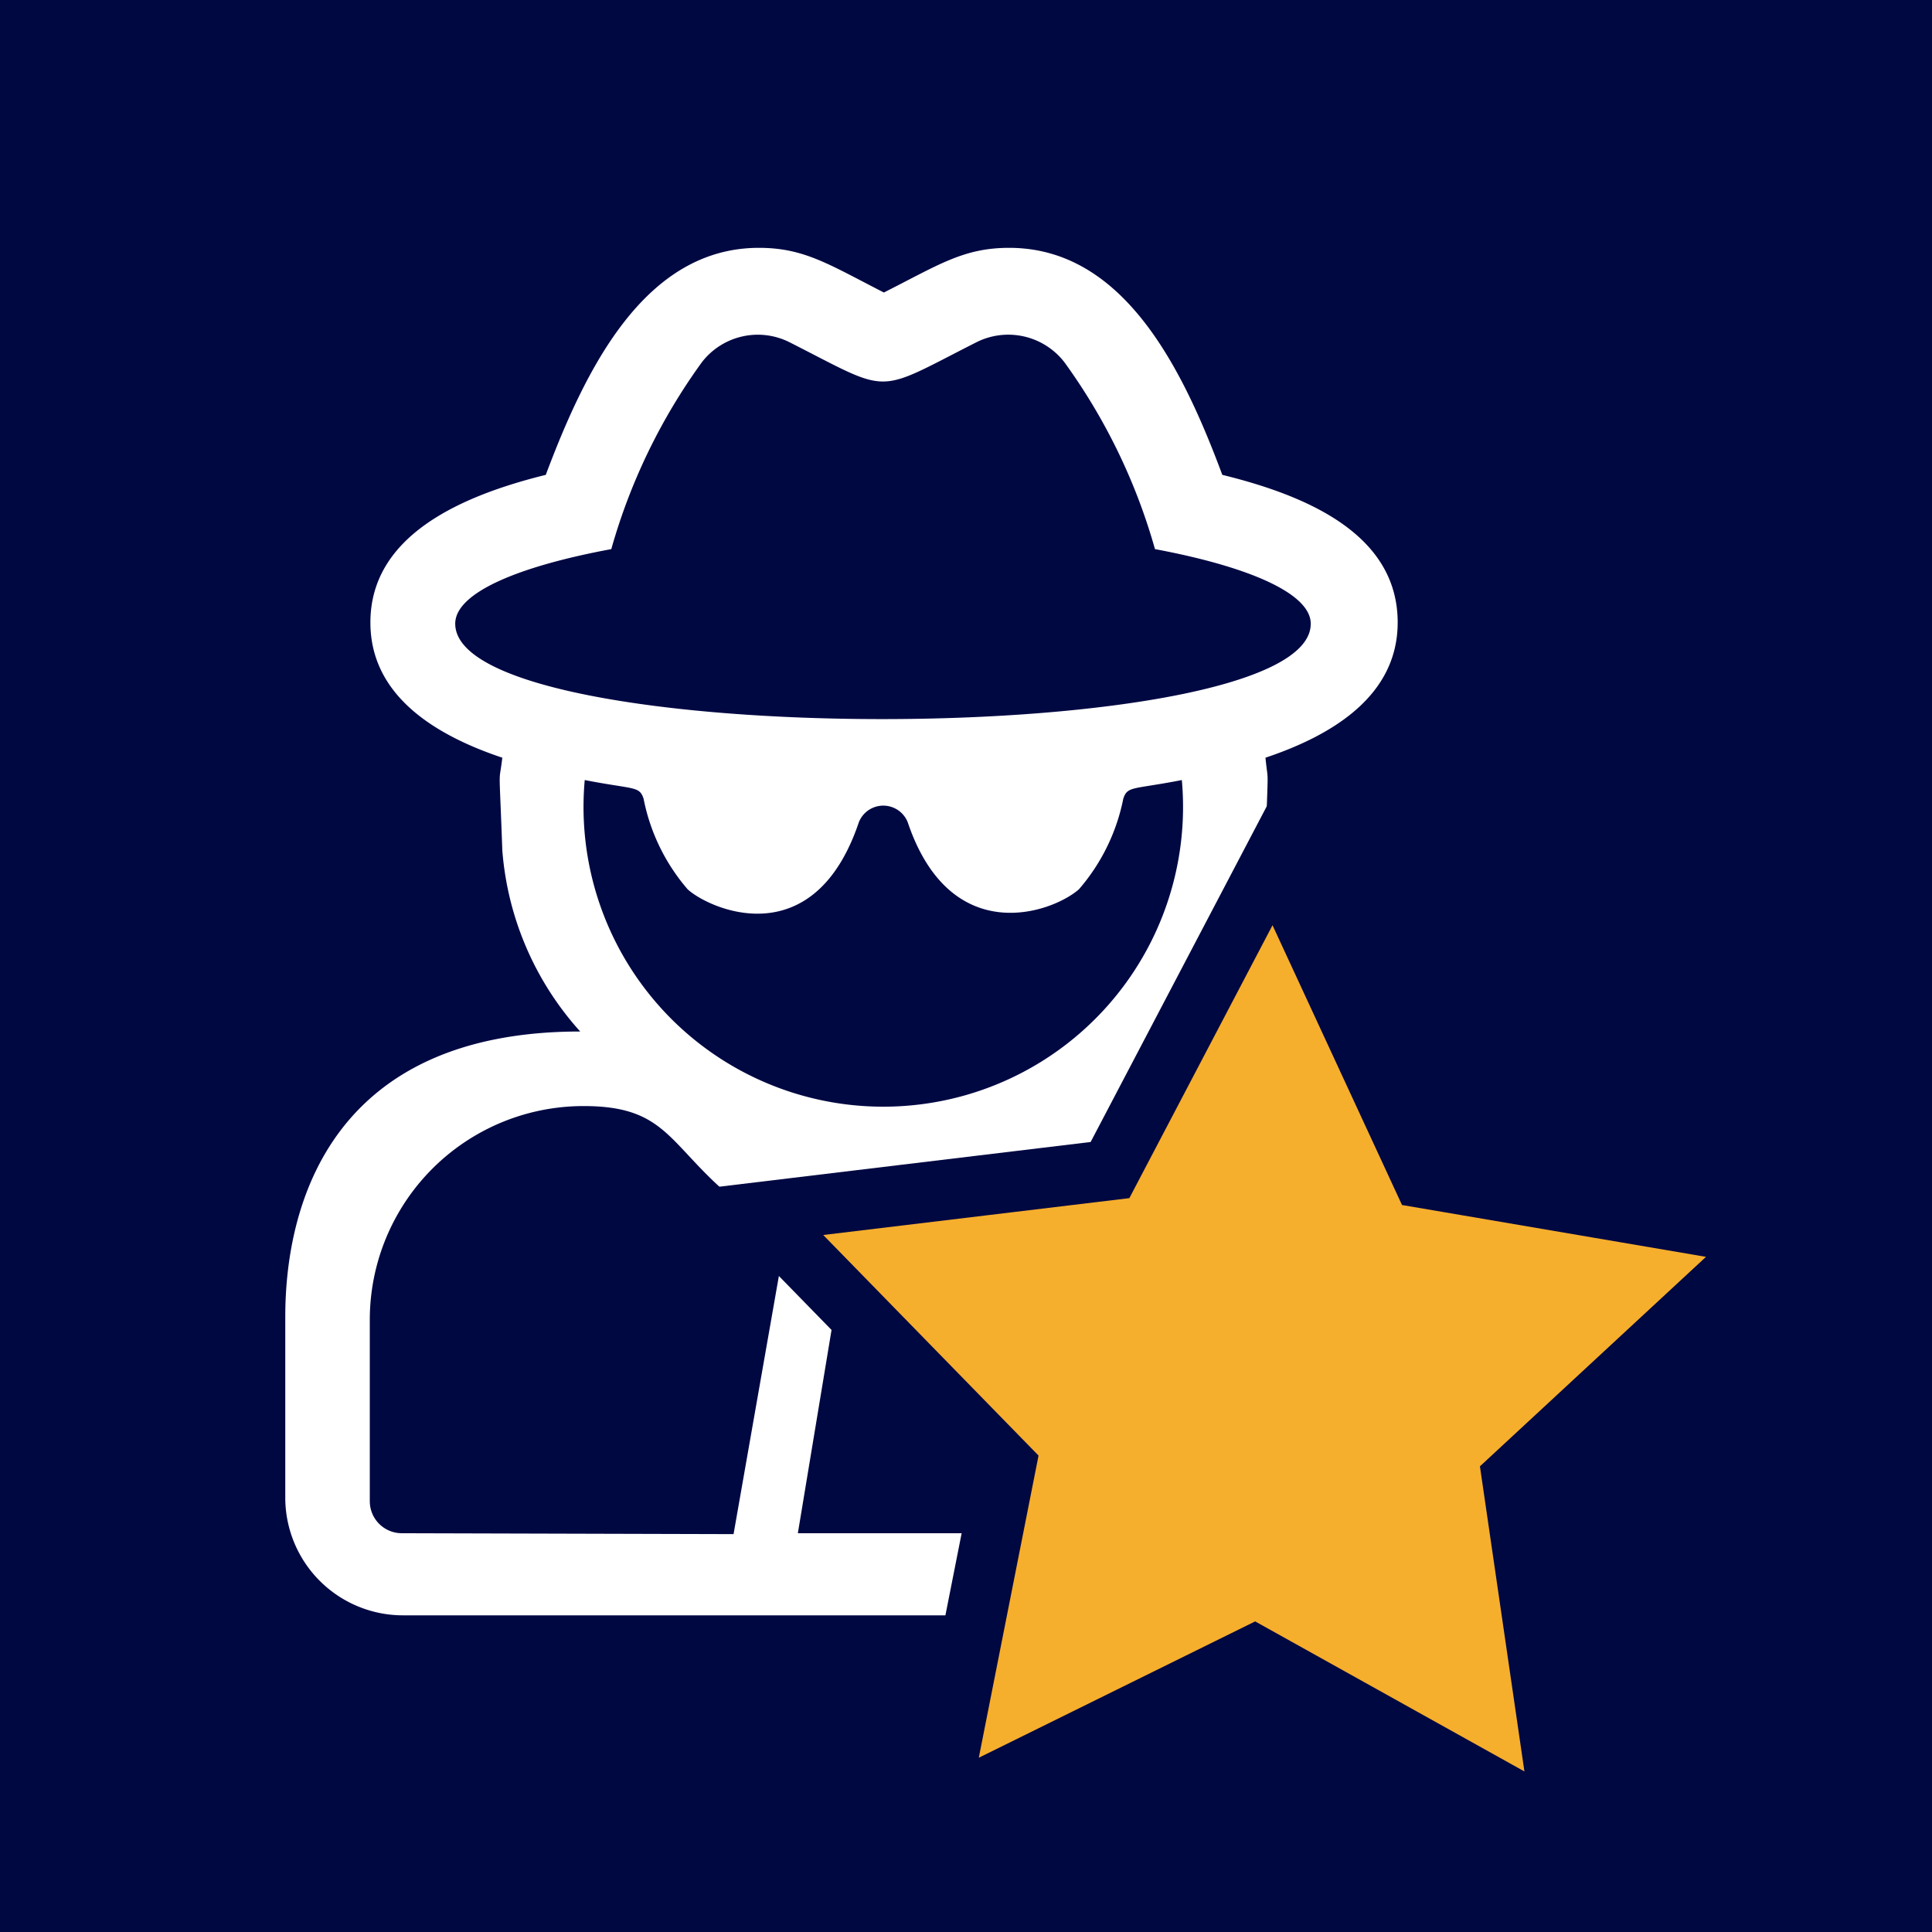 <svg xmlns="http://www.w3.org/2000/svg" viewBox="0 0 64 64"><defs><style>.cls-1{fill:#000842;}.cls-2{fill:#fff;}.cls-3{fill:#f6ae2d;stroke:#000842;stroke-miterlimit:10;stroke-width:2px;}</style></defs><title>Zeichenfläche 1</title><g id="Ebene_1" data-name="Ebene 1"><rect class="cls-1" width="64" height="64"/></g><g id="Ebene_21" data-name="Ebene 21"><path class="cls-2" d="M39.09,34.2s2.74-3.1,2.83-6.1.1-2,0-3c2.27-.76,4.38-2.08,4.38-4.48,0-2.92-3-4.2-5.81-4.89-1.32-3.55-3.28-7.52-7.06-7.52-1.51,0-2.33.56-4.15,1.48-1.82-.93-2.64-1.48-4.14-1.48-3.78,0-5.74,4-7.06,7.52-2.79.69-5.81,2-5.81,4.89,0,2.4,2.1,3.72,4.37,4.48-.12,1-.11,0,0,3.07a10.12,10.12,0,0,0,2.58,6c-8.15,0-9.77,5.6-9.77,9.45v6a3.9,3.9,0,0,0,3.9,3.89h31.9a3.9,3.9,0,0,0,3.9-3.89v-6C49.11,40,46.32,34.46,39.09,34.2ZM19.37,25.84c1.64.32,1.81.19,1.95.62a6.5,6.5,0,0,0,1.46,3c.71.65,4.17,2.22,5.67-2.22a.87.87,0,0,1,1.62,0c1.42,4.2,4.78,3,5.67,2.22a6.52,6.52,0,0,0,1.47-3c.14-.43.31-.3,1.94-.62a9.93,9.93,0,1,1-19.78,0Zm-4.29-5.18c0-1,2-1.88,5.17-2.47a19.6,19.6,0,0,1,3-6.19,2.34,2.34,0,0,1,2.91-.66c3.41,1.73,2.77,1.73,6.18,0a2.35,2.35,0,0,1,2.92.66,19.6,19.6,0,0,1,3,6.19c3.15.59,5.16,1.48,5.16,2.47C43.44,24.86,15.08,24.89,15.08,20.66ZM13.31,50.79a1.06,1.06,0,0,1-1.06-1.06v-6a7.08,7.08,0,0,1,7.09-7.09c2.6,0,2.78,1.14,4.6,2.77l1.87,2.81-1.51,8.6Zm13.12,0,1.41-8.51-1.5-2.75a12.26,12.26,0,0,1,4.34,2.75l3.55,8.51Z"/><polygon class="cls-3" points="51.78 60.54 41.55 54.84 31.05 60.02 33.32 48.54 25.14 40.16 36.77 38.76 42.21 28.39 47.13 39.02 58.68 40.99 50.09 48.95 51.78 60.54"/></g></svg>